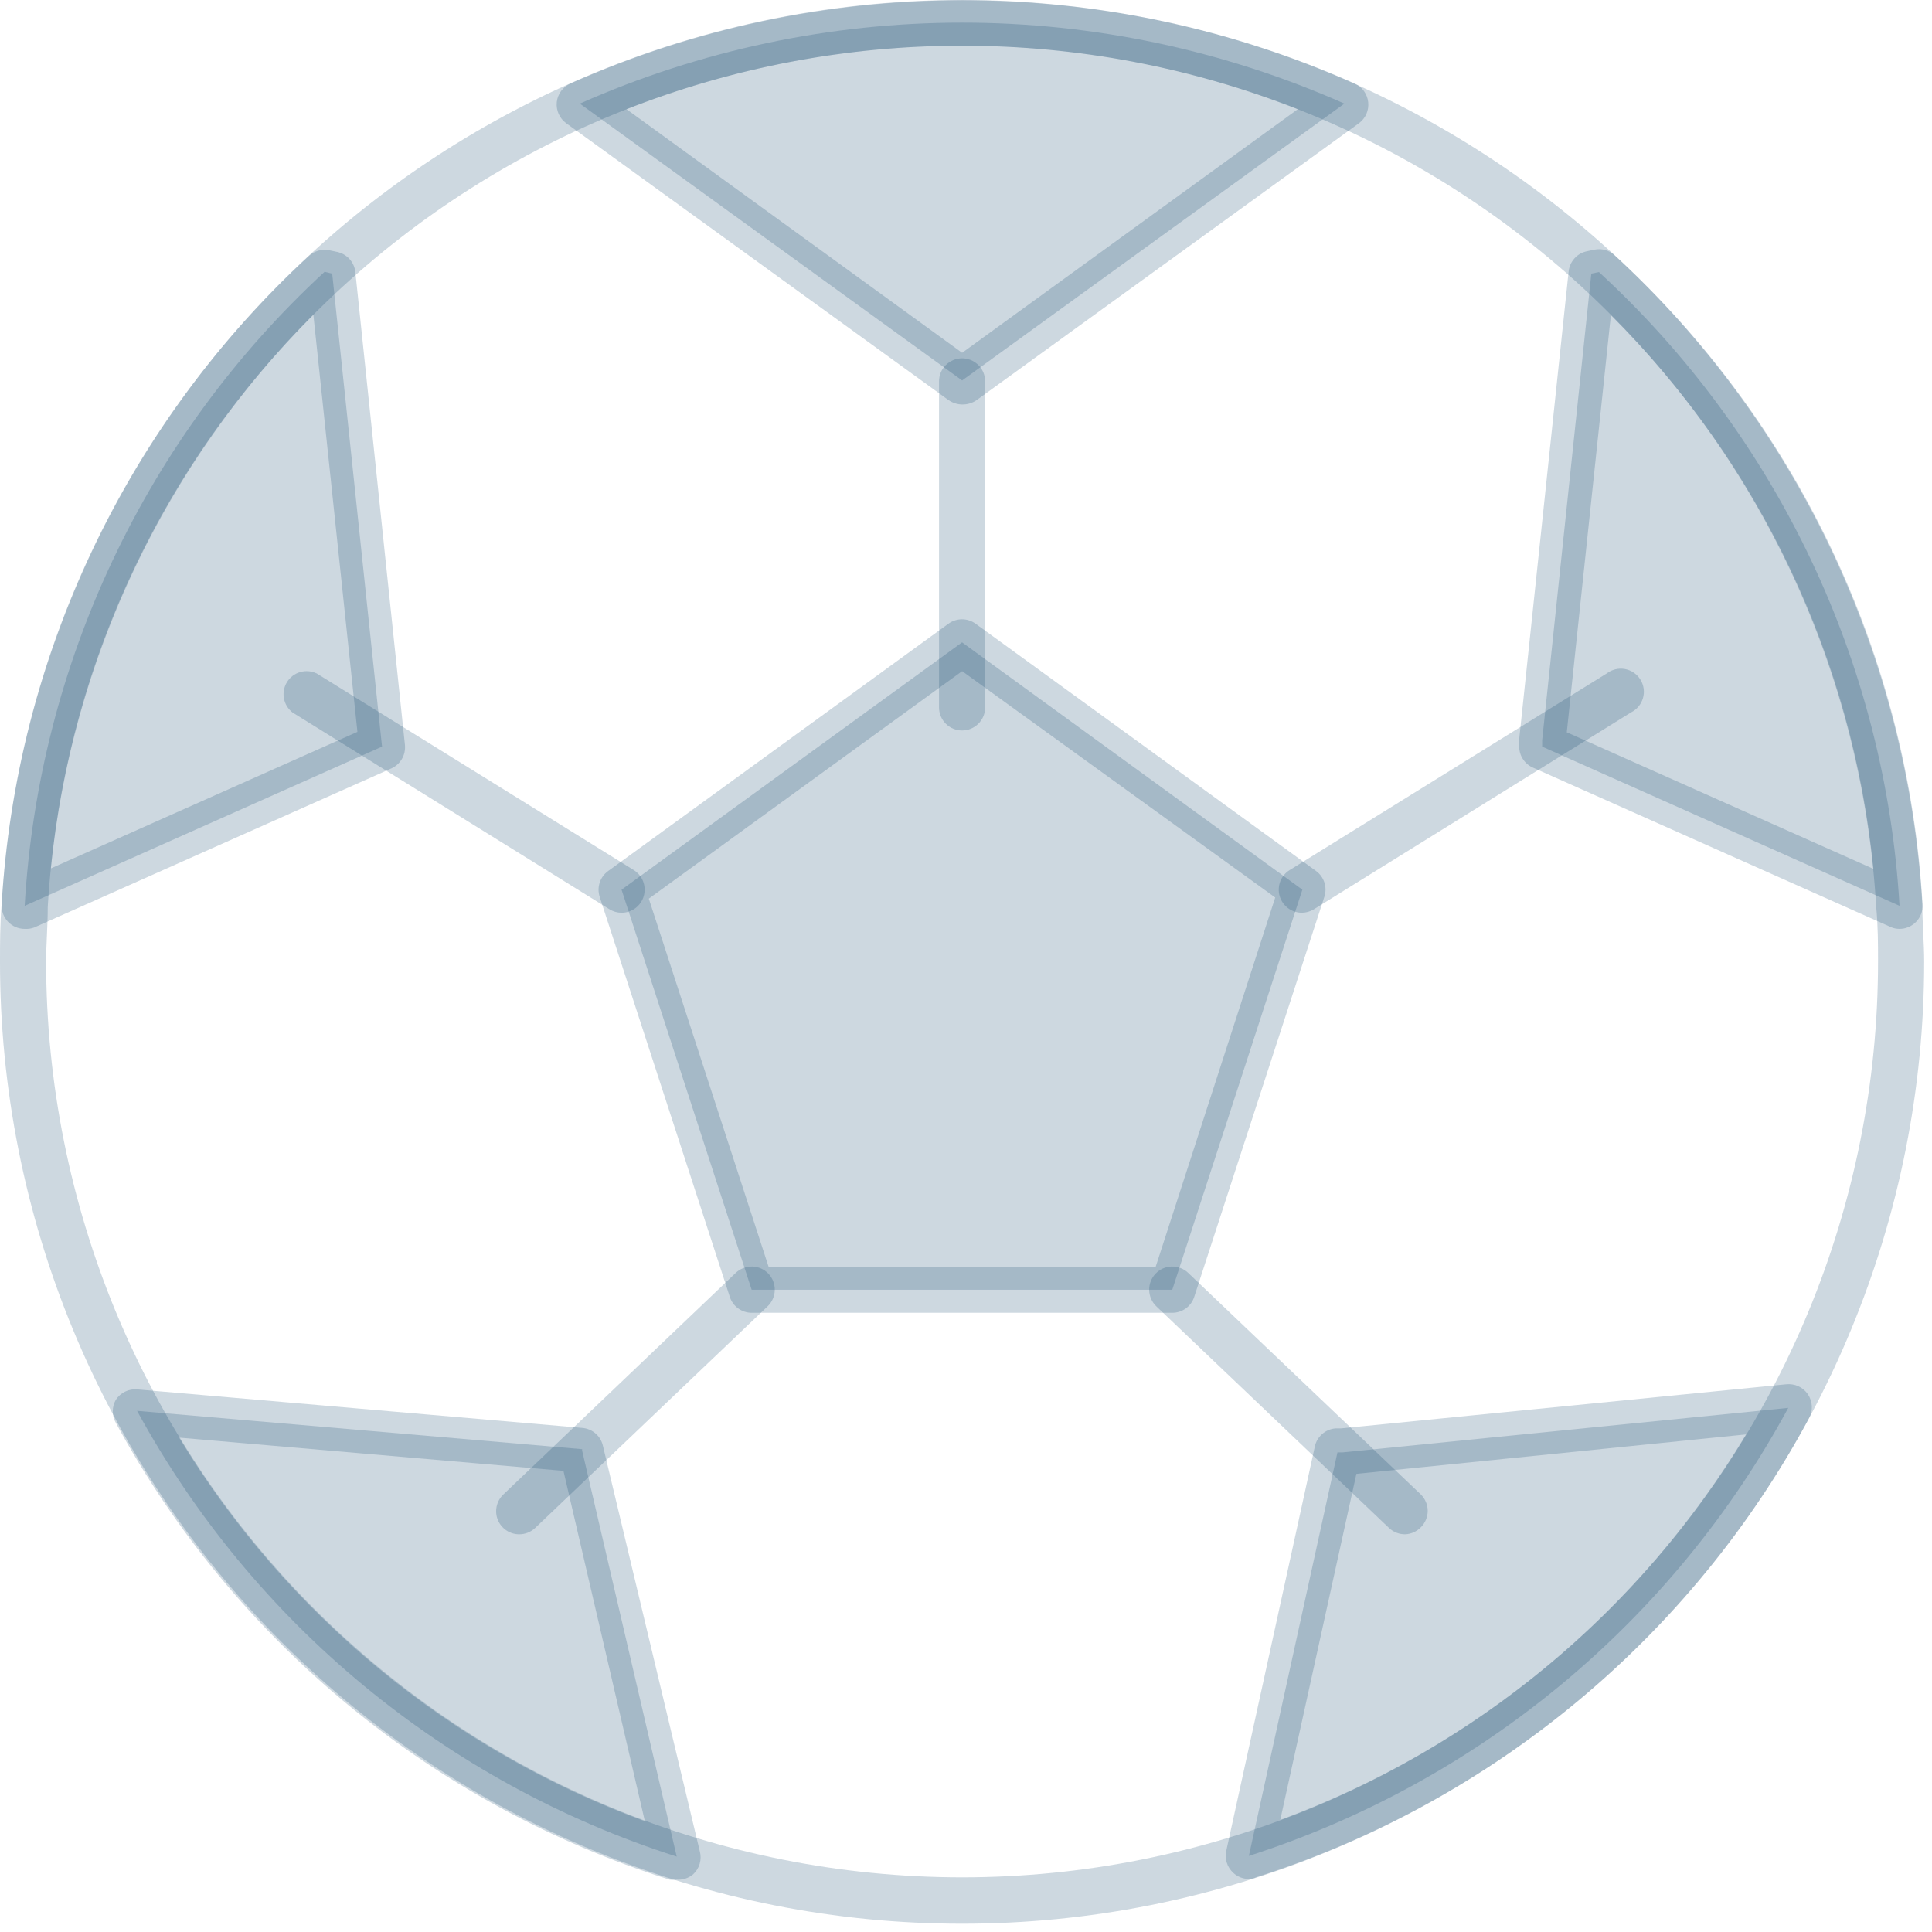 <svg width="56" height="56" viewBox="0 0 56 56" fill="none" xmlns="http://www.w3.org/2000/svg">
<g id="Group">
<path id="Vector" d="M27.887 55.76C24.224 55.762 20.596 55.042 17.211 53.64C13.827 52.239 10.752 50.184 8.162 47.594C5.572 45.003 3.518 41.928 2.117 38.543C0.717 35.158 -0.003 31.53 7.22311e-06 27.867C7.22311e-06 27.338 7.02042e-06 26.797 0.047 26.215C0.473 19.121 3.591 12.458 8.765 7.585C13.938 2.713 20.777 0 27.883 0C34.99 0 41.829 2.713 47.002 7.585C52.176 12.458 55.294 19.121 55.72 26.215C55.72 26.797 55.773 27.338 55.773 27.867C55.775 31.53 55.055 35.157 53.654 38.542C52.254 41.926 50.2 45.002 47.61 47.592C45.02 50.182 41.945 52.237 38.561 53.639C35.177 55.04 31.55 55.761 27.887 55.76ZM27.887 1.324C21.119 1.321 14.605 3.904 9.679 8.544C4.752 13.185 1.785 19.532 1.384 26.288C1.384 26.85 1.337 27.365 1.337 27.867C1.337 34.908 4.135 41.661 9.114 46.64C14.093 51.619 20.846 54.416 27.887 54.416C34.928 54.416 41.681 51.619 46.66 46.64C51.639 41.661 54.436 34.908 54.436 27.867C54.436 27.365 54.436 26.85 54.383 26.288C53.985 19.532 51.02 13.184 46.094 8.543C41.168 3.902 34.654 1.319 27.887 1.324Z" fill="#093F68" fill-opacity="0.2"/>
<path id="Vector_2" d="M27.886 18.619L18.016 25.788L21.787 37.384H33.979L37.75 25.788L27.886 18.619Z" fill="#093F68" fill-opacity="0.2"/>
<path id="Vector_3" d="M33.98 38.052H21.789C21.648 38.052 21.511 38.007 21.396 37.925C21.282 37.842 21.197 37.725 21.154 37.591L17.382 25.995C17.338 25.86 17.339 25.715 17.383 25.58C17.428 25.445 17.514 25.328 17.629 25.246L27.493 18.077C27.607 17.995 27.744 17.95 27.884 17.95C28.025 17.95 28.162 17.995 28.276 18.077L38.146 25.246C38.261 25.329 38.345 25.447 38.389 25.581C38.432 25.716 38.431 25.86 38.387 25.995L34.615 37.591C34.572 37.725 34.487 37.842 34.373 37.925C34.258 38.007 34.121 38.052 33.98 38.052ZM22.277 36.715H33.499L36.963 26.015L27.888 19.454L18.806 26.048L22.277 36.715Z" fill="#093F68" fill-opacity="0.2"/>
<path id="Vector_4" d="M38.968 3.003L27.887 11.028L16.806 3.003C20.295 1.456 24.07 0.656 27.887 0.656C31.704 0.656 35.479 1.456 38.968 3.003Z" fill="#093F68" fill-opacity="0.2"/>
<path id="Vector_5" d="M27.888 11.724C27.747 11.722 27.609 11.677 27.493 11.597L16.412 3.572C16.317 3.503 16.242 3.411 16.194 3.304C16.146 3.197 16.127 3.08 16.138 2.963C16.15 2.846 16.193 2.734 16.263 2.639C16.332 2.544 16.425 2.469 16.533 2.421C20.111 0.83 23.985 0.008 27.901 0.008C31.818 0.008 35.691 0.83 39.27 2.421C39.376 2.47 39.468 2.546 39.536 2.641C39.604 2.736 39.646 2.847 39.658 2.963C39.67 3.079 39.652 3.196 39.605 3.303C39.558 3.41 39.484 3.502 39.39 3.572L28.309 11.597C28.186 11.683 28.038 11.727 27.888 11.724ZM18.158 3.164L27.888 10.226L37.618 3.164C31.363 0.712 24.413 0.712 18.158 3.164Z" fill="#093F68" fill-opacity="0.2"/>
<path id="Vector_6" d="M11.074 21.641L0.715 26.256C1.121 19.235 4.238 12.646 9.409 7.878L9.629 7.932L11.054 21.461L11.074 21.641Z" fill="#093F68" fill-opacity="0.2"/>
<path id="Vector_7" d="M0.717 26.924C0.626 26.925 0.535 26.906 0.451 26.87C0.367 26.834 0.292 26.781 0.229 26.715C0.167 26.648 0.118 26.57 0.087 26.484C0.056 26.398 0.043 26.307 0.048 26.216C0.465 19.031 3.659 12.29 8.956 7.417C9.036 7.344 9.132 7.291 9.237 7.263C9.342 7.235 9.452 7.233 9.558 7.257L9.778 7.303C9.915 7.334 10.039 7.406 10.133 7.51C10.227 7.615 10.285 7.746 10.3 7.885L11.738 21.601C11.75 21.739 11.72 21.878 11.65 21.997C11.581 22.117 11.476 22.212 11.35 22.27L0.991 26.884C0.903 26.917 0.81 26.93 0.717 26.924ZM9.083 9.122C4.764 13.43 2.074 19.102 1.473 25.172L10.36 21.213L9.083 9.122Z" fill="#093F68" fill-opacity="0.2"/>
<path id="Vector_8" d="M55.059 26.255L44.7 21.641V21.46L46.125 7.932L46.345 7.885C51.524 12.646 54.648 19.233 55.059 26.255Z" fill="#093F68" fill-opacity="0.2"/>
<path id="Vector_9" d="M55.058 26.924C54.965 26.924 54.874 26.904 54.79 26.864L44.431 22.249C44.304 22.193 44.198 22.098 44.127 21.978C44.056 21.858 44.025 21.719 44.037 21.581V21.4L45.468 7.865C45.483 7.724 45.543 7.593 45.638 7.488C45.732 7.383 45.858 7.312 45.996 7.283L46.217 7.236C46.321 7.215 46.429 7.219 46.531 7.248C46.634 7.277 46.728 7.331 46.805 7.403C52.113 12.274 55.313 19.023 55.726 26.215C55.732 26.306 55.719 26.398 55.688 26.483C55.656 26.569 55.608 26.648 55.545 26.714C55.483 26.781 55.407 26.833 55.323 26.869C55.239 26.906 55.149 26.924 55.058 26.924ZM45.414 21.226L54.302 25.185C53.704 19.114 51.014 13.44 46.692 9.135L45.414 21.226Z" fill="#093F68" fill-opacity="0.2"/>
<path id="Vector_10" d="M51.834 40.808C48.491 46.99 42.89 51.642 36.199 53.795L38.767 42.098H38.921L51.834 40.808Z" fill="#093F68" fill-opacity="0.2"/>
<path id="Vector_11" d="M36.199 54.463C36.033 54.463 35.874 54.401 35.751 54.289C35.659 54.207 35.592 54.101 35.556 53.983C35.521 53.865 35.519 53.74 35.55 53.621L38.112 41.924C38.142 41.785 38.217 41.66 38.324 41.566C38.431 41.472 38.565 41.415 38.707 41.403H38.861L51.767 40.125C51.889 40.111 52.013 40.13 52.125 40.18C52.237 40.231 52.333 40.312 52.402 40.413C52.471 40.515 52.51 40.633 52.517 40.756C52.523 40.879 52.495 41.001 52.436 41.108C49.025 47.452 43.282 52.221 36.42 54.41C36.351 54.443 36.276 54.461 36.199 54.463ZM39.316 42.72L37.109 52.751C42.75 50.672 47.513 46.73 50.611 41.577L39.316 42.72Z" fill="#093F68" fill-opacity="0.2"/>
<path id="Vector_12" d="M19.615 53.815C12.934 51.678 7.332 47.052 3.973 40.894L16.873 42.005V42.045L19.615 53.815Z" fill="#093F68" fill-opacity="0.2"/>
<path id="Vector_13" d="M19.615 54.483C19.547 54.493 19.477 54.493 19.408 54.483C12.544 52.317 6.789 47.57 3.358 41.242C3.299 41.14 3.269 41.025 3.269 40.908C3.269 40.79 3.299 40.675 3.358 40.573C3.424 40.472 3.516 40.391 3.624 40.338C3.733 40.285 3.853 40.262 3.973 40.272L16.88 41.389C17.021 41.401 17.155 41.457 17.262 41.55C17.369 41.642 17.443 41.766 17.475 41.904L20.284 53.661C20.316 53.779 20.315 53.904 20.281 54.022C20.247 54.14 20.181 54.246 20.09 54.329C19.958 54.44 19.788 54.495 19.615 54.483ZM5.191 41.67C8.3 46.801 13.061 50.723 18.692 52.791L16.332 42.633L5.191 41.67Z" fill="#093F68" fill-opacity="0.2"/>
<path id="Vector_14" d="M18.015 26.456C17.892 26.456 17.772 26.421 17.667 26.356L8.479 20.652C8.348 20.55 8.259 20.404 8.229 20.241C8.2 20.078 8.232 19.91 8.319 19.77C8.407 19.629 8.543 19.526 8.702 19.48C8.862 19.434 9.032 19.449 9.181 19.521L18.369 25.219C18.493 25.296 18.588 25.411 18.641 25.547C18.693 25.683 18.7 25.832 18.66 25.972C18.62 26.112 18.535 26.235 18.419 26.322C18.302 26.41 18.161 26.457 18.015 26.456Z" fill="#093F68" fill-opacity="0.2"/>
<path id="Vector_15" d="M37.736 26.456C37.591 26.456 37.449 26.409 37.333 26.322C37.216 26.234 37.131 26.111 37.091 25.971C37.051 25.831 37.058 25.682 37.11 25.546C37.163 25.41 37.258 25.295 37.382 25.219L46.571 19.521C46.645 19.464 46.73 19.423 46.821 19.401C46.911 19.378 47.006 19.375 47.098 19.392C47.19 19.409 47.278 19.444 47.355 19.497C47.432 19.55 47.498 19.618 47.547 19.697C47.597 19.777 47.629 19.866 47.642 19.958C47.655 20.051 47.648 20.145 47.622 20.235C47.596 20.325 47.552 20.409 47.492 20.48C47.431 20.552 47.357 20.61 47.273 20.651L38.084 26.356C37.98 26.42 37.859 26.455 37.736 26.456Z" fill="#093F68" fill-opacity="0.2"/>
<path id="Vector_16" d="M27.887 21.173C27.709 21.173 27.539 21.102 27.414 20.977C27.288 20.852 27.218 20.682 27.218 20.504V11.055C27.218 10.877 27.288 10.707 27.414 10.582C27.539 10.457 27.709 10.386 27.887 10.386C28.064 10.386 28.234 10.457 28.359 10.582C28.485 10.707 28.555 10.877 28.555 11.055V20.504C28.555 20.682 28.485 20.852 28.359 20.977C28.234 21.102 28.064 21.173 27.887 21.173Z" fill="#093F68" fill-opacity="0.2"/>
<path id="Vector_17" d="M15.047 44.472C14.914 44.472 14.784 44.432 14.674 44.357C14.564 44.282 14.479 44.176 14.429 44.053C14.379 43.929 14.368 43.794 14.396 43.663C14.424 43.533 14.49 43.414 14.585 43.322L21.326 36.895C21.455 36.773 21.627 36.707 21.805 36.711C21.982 36.715 22.15 36.79 22.273 36.919C22.395 37.047 22.461 37.219 22.457 37.397C22.453 37.574 22.378 37.743 22.249 37.865L15.508 44.292C15.383 44.409 15.218 44.473 15.047 44.472Z" fill="#093F68" fill-opacity="0.2"/>
<path id="Vector_18" d="M40.727 44.472C40.555 44.473 40.39 44.409 40.265 44.292L33.517 37.865C33.389 37.743 33.314 37.574 33.31 37.397C33.305 37.219 33.372 37.047 33.494 36.919C33.616 36.79 33.785 36.715 33.962 36.711C34.14 36.707 34.312 36.773 34.44 36.895L41.188 43.322C41.312 43.447 41.383 43.617 41.383 43.794C41.383 43.97 41.312 44.14 41.188 44.265C41.067 44.392 40.902 44.466 40.727 44.472Z" fill="#093F68" fill-opacity="0.2"/>
</g>
</svg>
